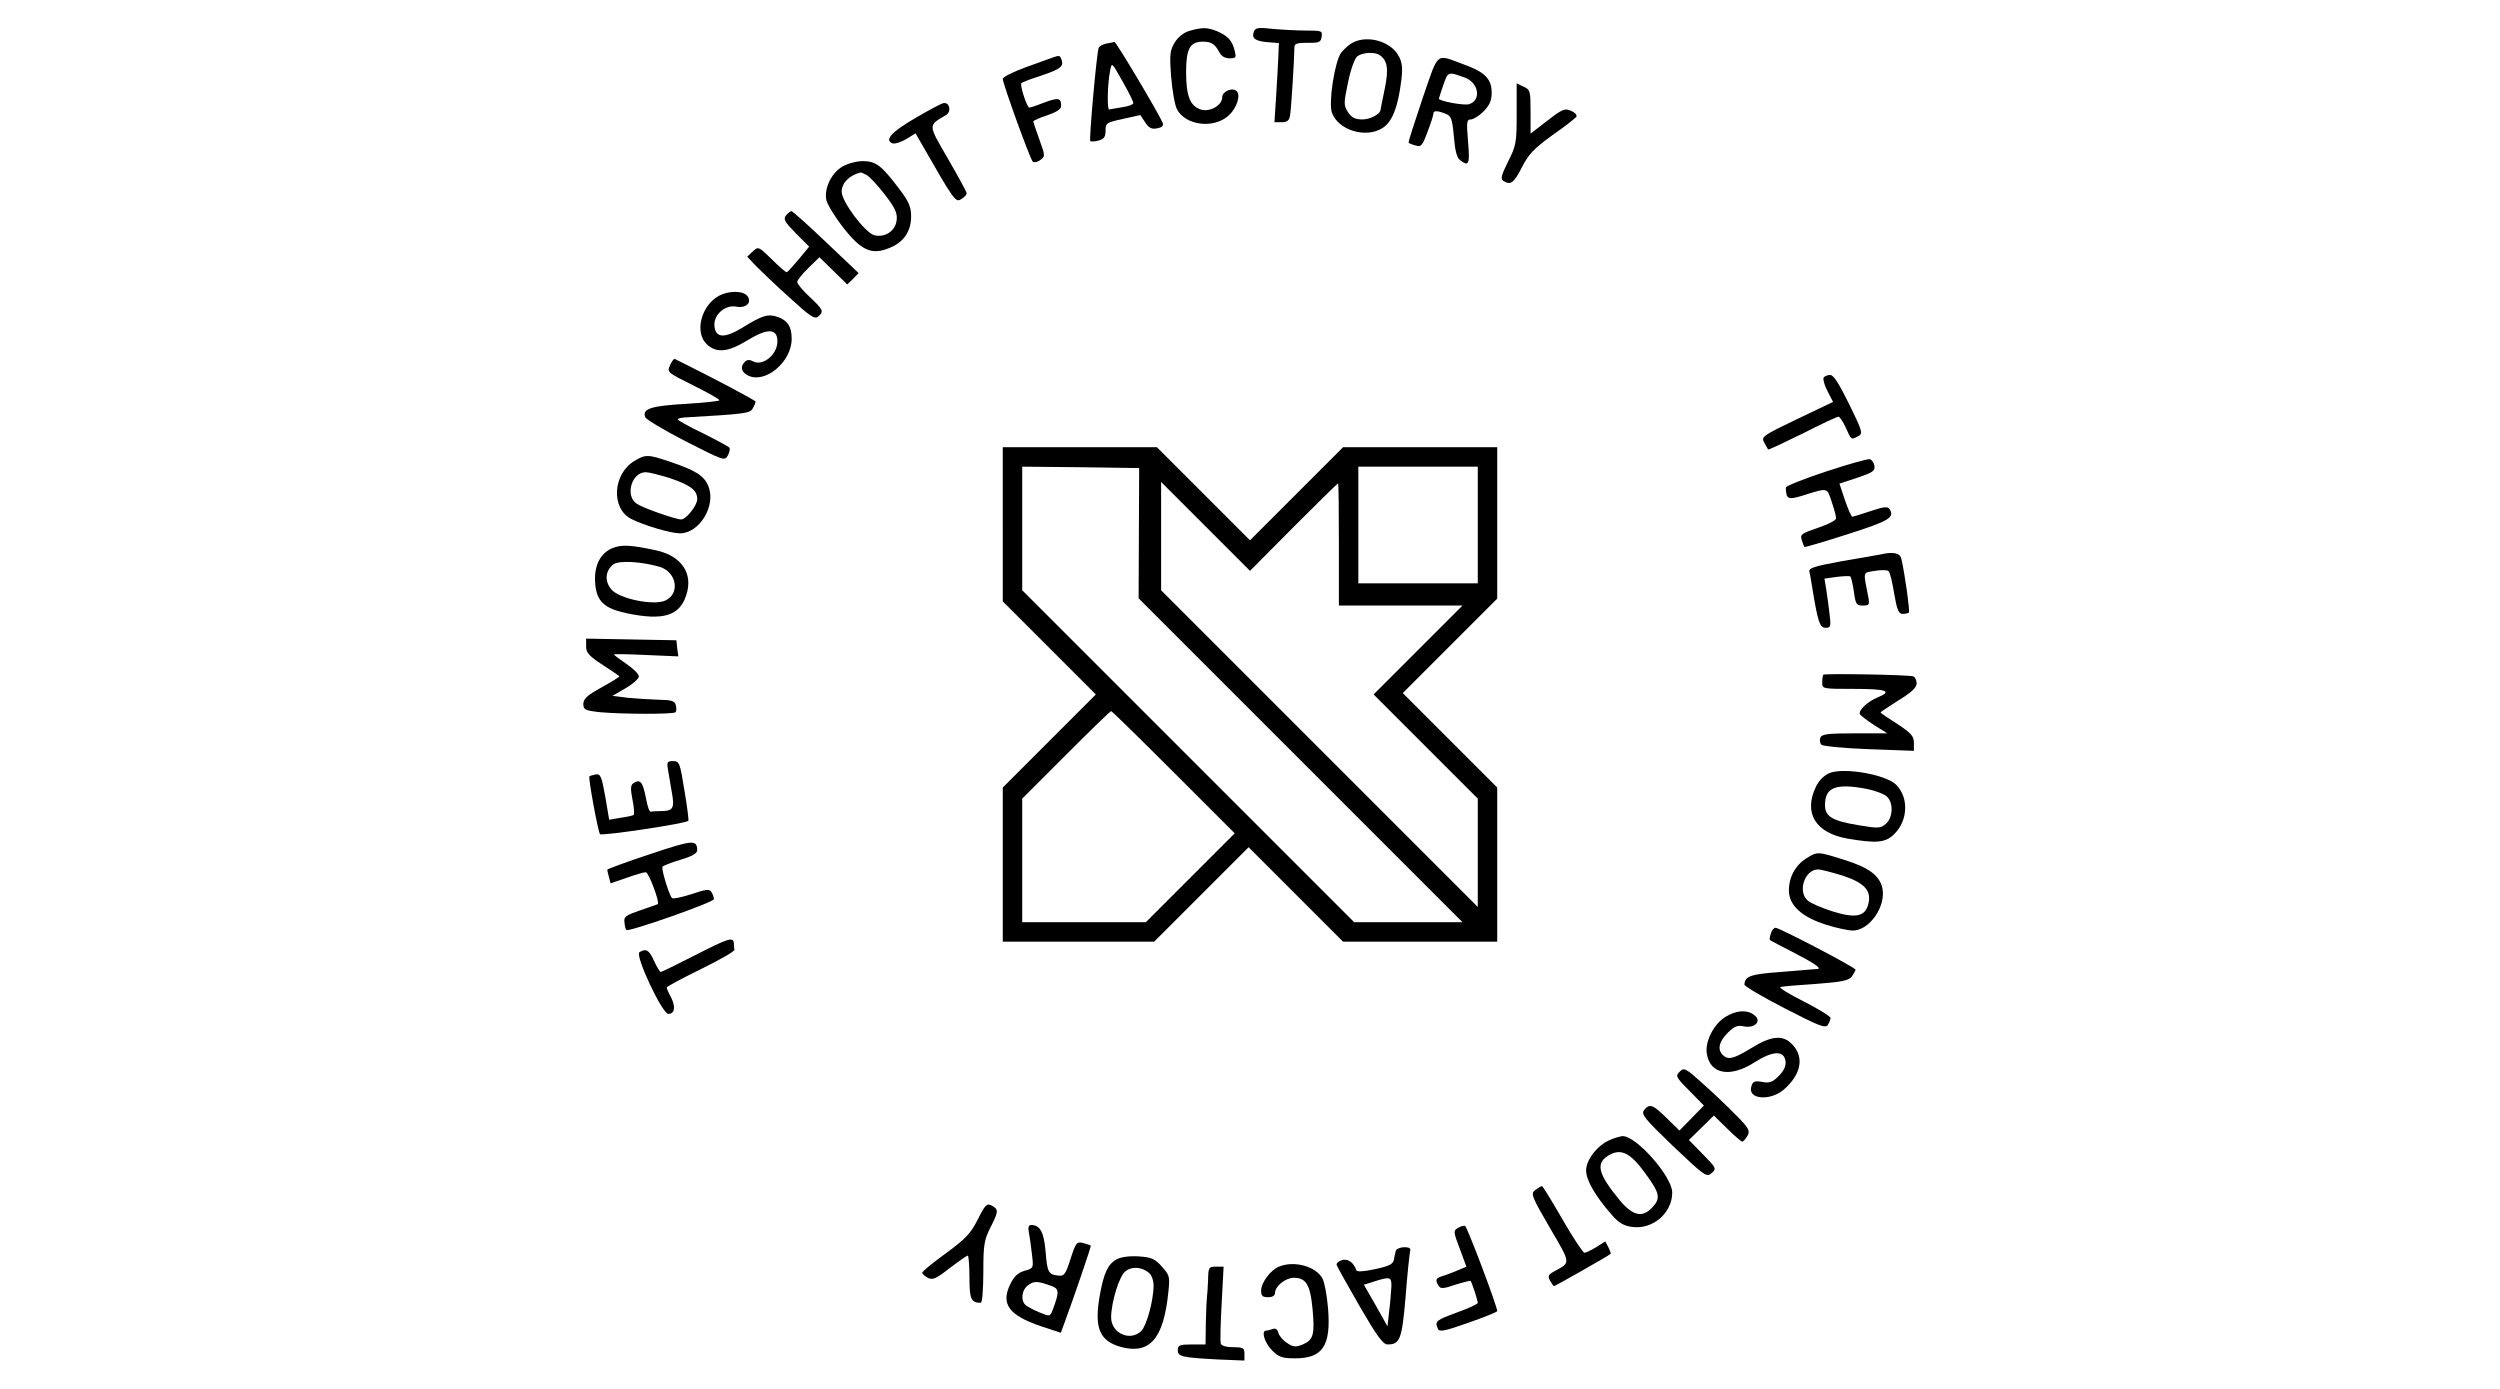 <?xml version="1.0" standalone="no"?>
<!DOCTYPE svg PUBLIC "-//W3C//DTD SVG 20010904//EN"
 "http://www.w3.org/TR/2001/REC-SVG-20010904/DTD/svg10.dtd">
<svg version="1.0" xmlns="http://www.w3.org/2000/svg"
 width="900pt" height="500pt" viewBox="0 0 900 500"
 preserveAspectRatio="xMidYMid meet">

<g transform="translate(0,500) scale(0.1,-0.1)"
fill="#000000" stroke="none">
<path d="M4282 4889 c-20 -6 -41 -22 -53 -42 -17 -28 -19 -43 -13 -122 4 -49
13 -103 21 -118 30 -59 134 -72 187 -22 29 27 43 72 28 87 -15 15 -52 -1 -52
-22 0 -30 -46 -55 -78 -44 -38 13 -52 49 -52 135 0 84 14 109 61 109 30 0 43
-9 58 -37 7 -15 21 -23 37 -23 24 0 25 3 19 27 -9 37 -24 53 -62 70 -37 15
-54 15 -101 2z"/>
<path d="M4514 4886 c-9 -24 4 -34 51 -38 l39 -3 -2 -50 c-1 -27 -5 -92 -8
-142 l-6 -93 26 0 c19 0 27 6 30 23 4 18 15 195 16 248 0 12 11 15 48 15 41
-1 47 2 50 22 3 21 0 22 -56 22 -32 0 -87 3 -120 6 -53 6 -63 4 -68 -10z"/>
<path d="M4871 4847 c-13 -6 -32 -23 -43 -37 -23 -32 -46 -179 -33 -216 23
-63 122 -93 182 -55 35 22 56 75 68 174 5 40 3 62 -9 84 -27 53 -111 78 -165
50z m95 -45 c29 -19 34 -50 19 -122 -8 -39 -15 -73 -15 -75 0 -15 -37 -35 -65
-35 -26 0 -39 6 -52 26 -16 25 -16 31 0 108 10 48 24 86 34 94 18 13 62 16 79
4z"/>
<path d="M3982 4843 c-13 -3 -25 -10 -27 -16 -7 -19 -35 -330 -30 -335 2 -2
16 -2 30 2 19 5 25 13 25 35 0 28 3 30 63 43 l62 14 18 -27 c13 -20 23 -25 43
-21 17 3 23 9 20 19 -13 32 -168 293 -174 292 -4 -1 -17 -4 -30 -6z m62 -141
c20 -35 36 -68 36 -73 0 -5 -18 -12 -40 -15 -22 -4 -43 -7 -47 -8 -8 -1 -6 92
3 137 7 34 4 37 48 -41z"/>
<path d="M3790 4793 c-8 -3 -52 -19 -97 -35 -46 -17 -83 -35 -83 -42 0 -17 98
-288 108 -298 4 -4 17 -2 27 6 18 13 18 15 -3 73 -12 33 -22 63 -22 66 0 3 23
13 50 22 35 12 50 22 50 34 0 29 -10 31 -63 11 -28 -11 -52 -19 -53 -17 -11
12 -33 82 -27 88 5 3 26 12 48 19 86 28 104 38 98 60 -6 21 -8 22 -33 13z"/>
<path d="M5121 4645 c-29 -86 -52 -157 -50 -159 2 -2 14 -7 26 -10 19 -6 24 0
42 49 12 31 21 60 21 65 0 12 12 13 43 1 21 -8 25 -17 31 -83 4 -51 11 -77 23
-85 31 -24 35 -14 28 67 -6 71 -5 80 10 80 9 0 30 13 46 29 22 23 29 39 29 68
0 49 -25 74 -100 101 -104 38 -89 50 -149 -123z m154 75 c49 -19 58 -81 14
-95 -17 -6 -109 11 -109 20 0 1 7 23 16 49 17 49 16 49 79 26z"/>
<path d="M5460 4590 c0 -104 -2 -114 -31 -172 -24 -48 -28 -63 -17 -69 26 -17
38 -8 67 49 24 47 43 67 109 115 45 31 84 62 87 67 3 6 -5 15 -19 21 -22 10
-31 7 -85 -35 l-61 -47 0 79 c0 74 -1 79 -25 90 l-25 12 0 -110z"/>
<path d="M3295 4575 c-87 -51 -112 -79 -82 -91 8 -3 30 4 49 15 l34 21 16 -28
c123 -215 128 -222 148 -209 11 6 20 16 20 21 0 5 -30 60 -67 124 -73 126 -73
119 -7 158 19 11 14 45 -8 43 -7 0 -53 -25 -103 -54z"/>
<path d="M3032 4400 c-40 -24 -66 -80 -57 -121 4 -16 31 -60 61 -99 65 -82
102 -99 165 -73 52 20 79 60 79 114 0 34 -8 53 -42 98 -65 86 -85 101 -132
101 -23 0 -55 -9 -74 -20z m88 -30 c10 -6 40 -37 65 -70 37 -48 46 -67 43 -92
-4 -39 -41 -64 -80 -55 -34 9 -118 121 -118 157 0 31 27 59 68 69 2 1 12 -4
22 -9z"/>
<path d="M2830 4225 c-11 -14 -6 -23 35 -65 l48 -48 -38 -46 c-21 -25 -40 -46
-43 -46 -4 0 -28 21 -54 47 -47 46 -48 46 -68 28 l-20 -19 32 -34 c18 -18 72
-70 121 -114 73 -67 90 -78 102 -68 22 18 19 25 -30 71 -25 23 -45 47 -45 54
0 6 18 29 40 50 l40 39 50 -49 50 -49 21 20 20 21 -117 111 c-65 62 -121 112
-125 112 -3 0 -12 -7 -19 -15z"/>
<path d="M2588 3935 c-64 -35 -89 -132 -43 -175 35 -32 76 -28 146 15 67 41
102 43 107 6 8 -50 -48 -102 -87 -82 -12 7 -22 6 -29 -1 -18 -18 -14 -36 9
-49 62 -33 159 47 159 131 0 44 -14 66 -50 79 -36 12 -55 6 -128 -39 -64 -39
-96 -37 -100 6 -4 41 39 78 79 70 35 -7 58 16 39 39 -16 19 -67 19 -102 0z"/>
<path d="M2412 3685 c-11 -25 -10 -26 83 -72 52 -26 95 -50 95 -54 0 -3 -55
-9 -122 -13 -125 -7 -157 -18 -145 -48 3 -8 68 -47 146 -87 135 -69 140 -71
151 -51 6 11 9 24 6 28 -2 4 -45 27 -95 52 -50 24 -91 47 -91 50 0 3 10 6 23
7 225 13 237 15 247 33 6 10 10 21 10 24 0 5 -150 84 -291 154 -3 1 -11 -9
-17 -23z"/>
<path d="M6565 3640 c-3 -5 3 -27 14 -48 l20 -39 -130 -62 c-123 -59 -129 -63
-118 -84 7 -12 13 -23 14 -25 2 -2 57 24 124 57 66 34 125 61 129 61 5 0 17
-18 27 -40 20 -45 19 -44 45 -30 17 9 15 17 -33 115 -36 73 -56 105 -68 105
-10 0 -21 -4 -24 -10z"/>
<path d="M3610 3113 l0 -278 167 -167 168 -168 -168 -168 -167 -167 0 -278 0
-277 273 0 272 0 170 170 170 170 170 -170 170 -170 278 0 277 0 0 278 0 277
-170 170 -170 170 170 170 170 170 0 273 0 272 -277 0 -278 0 -167 -167 -168
-168 -168 168 -167 167 -278 0 -277 0 0 -277z m490 -33 l-1 -234 583 -583 583
-583 -195 0 -195 0 -598 598 -597 597 0 223 0 222 211 -2 210 -3 -1 -235z
m1220 30 l0 -210 -215 0 -215 0 0 210 0 210 215 0 215 0 0 -210z m-663 -7 c86
86 158 157 160 157 2 0 3 -99 3 -220 l0 -220 222 0 223 0 -160 -160 -160 -160
188 -188 187 -187 0 -195 0 -195 -570 570 -570 570 0 195 0 195 160 -160 160
-160 157 158z m-432 -883 l220 -220 -160 -160 -160 -160 -222 0 -223 0 0 222
0 223 157 157 c87 87 160 158 163 158 3 0 104 -99 225 -220z"/>
<path d="M2283 3340 c-77 -47 -84 -170 -11 -208 45 -23 142 -52 176 -52 70 0
131 100 102 170 -15 37 -45 56 -133 86 -85 29 -93 29 -134 4z m128 -61 c75
-26 99 -43 99 -76 0 -23 -40 -73 -58 -73 -19 0 -137 41 -159 56 -44 28 -20
114 32 114 11 0 50 -10 86 -21z"/>
<path d="M6572 3302 c-79 -26 -143 -52 -143 -57 1 -42 7 -45 58 -30 96 30 89
31 107 -21 9 -26 16 -53 16 -60 0 -7 -29 -22 -65 -34 -59 -20 -65 -24 -59 -43
4 -12 8 -24 10 -26 1 -2 72 19 156 46 150 48 170 60 150 91 -7 9 -21 8 -68 -8
-32 -11 -62 -20 -66 -20 -3 0 -15 27 -26 59 l-20 60 64 21 c56 19 65 25 62 43
-2 12 -10 23 -18 24 -8 1 -79 -19 -158 -45z"/>
<path d="M2203 3026 c-45 -20 -66 -67 -60 -130 6 -62 33 -87 115 -104 129 -27
188 -9 212 64 27 79 -16 143 -109 163 -94 20 -125 21 -158 7z m170 -66 c63
-18 77 -97 22 -122 -41 -19 -164 6 -193 39 -26 29 -24 68 6 91 19 15 97 11
165 -8z"/>
<path d="M6770 3004 c-8 -1 -70 -13 -138 -24 -103 -19 -122 -25 -118 -39 2 -9
7 -34 10 -56 20 -123 27 -145 48 -145 19 0 20 4 14 53 -3 28 -9 68 -12 88 l-6
36 43 6 c24 3 46 4 50 2 3 -3 9 -27 13 -55 6 -45 9 -50 32 -50 23 0 25 3 20
30 -19 97 -21 87 24 95 23 4 45 3 49 -1 5 -5 14 -42 20 -81 10 -58 16 -73 30
-73 10 0 20 2 23 5 4 5 -13 130 -27 193 -5 21 -28 27 -75 16z"/>
<path d="M2110 2673 c0 -23 10 -34 60 -67 33 -21 60 -40 60 -41 0 -2 -29 -20
-65 -40 -51 -28 -65 -41 -65 -59 0 -21 6 -24 61 -30 76 -7 264 -8 271 0 3 3 4
14 1 25 -4 16 -15 19 -62 20 -31 1 -81 4 -111 7 l-55 7 48 28 c26 15 47 34 47
42 0 8 -20 28 -45 45 -25 17 -45 32 -45 34 0 2 52 1 116 -2 l116 -5 -4 29 -3
29 -162 3 -163 3 0 -28z"/>
<path d="M6564 2571 c-2 -2 -4 -15 -4 -28 0 -23 1 -23 115 -23 116 0 139 -8
86 -30 -38 -15 -73 -49 -65 -62 4 -5 27 -23 52 -39 l46 -29 -117 0 c-98 0
-119 -3 -124 -16 -3 -8 -1 -20 4 -25 5 -5 83 -13 171 -16 l162 -6 0 29 c0 24
-10 35 -60 68 -33 21 -60 39 -60 41 0 2 29 21 65 44 46 28 65 46 65 61 0 11
-6 23 -12 25 -17 6 -319 11 -324 6z"/>
<path d="M2405 2228 c3 -18 9 -55 14 -83 10 -55 4 -65 -41 -65 -16 0 -31 -1
-35 -2 -5 -2 -13 21 -18 51 -11 56 -20 67 -44 52 -11 -7 -12 -19 -4 -60 6 -28
7 -53 4 -55 -3 -2 -24 -7 -47 -10 l-41 -7 -14 83 c-13 73 -17 83 -35 80 -10
-2 -20 -5 -22 -7 -5 -5 31 -199 38 -208 7 -7 309 38 318 48 2 2 -4 51 -14 109
-16 100 -18 106 -41 106 -21 0 -23 -3 -18 -32z"/>
<path d="M6584 2216 c-18 -8 -38 -28 -47 -49 -45 -94 -1 -166 114 -186 106
-18 137 -15 169 17 49 49 52 131 6 177 -37 37 -192 64 -242 41z m136 -56 c30
-6 62 -18 72 -27 25 -22 23 -75 -2 -98 -19 -17 -27 -18 -98 -6 -96 16 -122 31
-122 73 0 64 39 79 150 58z"/>
<path d="M2340 1925 c-85 -28 -155 -54 -154 -56 0 -2 3 -14 6 -26 l6 -23 58
20 c31 11 62 20 69 20 10 0 51 -108 43 -115 -2 -1 -30 -11 -63 -22 -52 -18
-60 -23 -57 -43 1 -13 4 -26 7 -28 8 -8 315 100 315 111 0 7 -4 18 -9 26 -7
11 -19 10 -72 -8 -35 -11 -66 -18 -70 -14 -11 13 -39 105 -34 113 2 3 31 15
65 25 41 12 60 23 60 34 -1 39 -15 38 -170 -14z"/>
<path d="M6503 1910 c-39 -24 -63 -67 -63 -116 0 -53 47 -96 134 -123 37 -12
81 -21 96 -21 61 0 122 90 106 155 -11 44 -49 72 -135 99 -98 31 -98 31 -138
6z m133 -63 c77 -26 102 -54 90 -101 -11 -46 -46 -53 -129 -27 -40 13 -80 30
-89 39 -38 32 -11 112 37 112 11 0 52 -11 91 -23z"/>
<path d="M6375 1639 c-4 -11 -5 -22 -3 -23 1 -2 46 -25 98 -52 60 -31 87 -50
75 -52 -11 -1 -71 -6 -133 -11 -111 -8 -131 -15 -132 -46 0 -5 65 -44 145 -85
122 -63 147 -73 155 -60 5 8 10 20 10 25 0 6 -44 33 -97 60 -54 27 -91 50 -83
52 8 2 66 7 129 11 93 7 117 12 128 27 7 11 13 21 13 24 0 8 -274 151 -288
151 -6 0 -14 -9 -17 -21z"/>
<path d="M2500 1560 c-63 -32 -118 -59 -121 -59 -3 -1 -14 17 -24 39 -18 40
-29 47 -53 32 -17 -11 82 -222 104 -222 23 0 27 25 10 59 -9 16 -16 33 -16 36
0 3 55 33 123 66 67 33 122 64 121 70 -1 5 -2 16 -2 24 -3 23 -19 18 -142 -45z"/>
<path d="M6213 1340 c-44 -26 -77 -92 -68 -136 13 -72 85 -84 172 -28 66 42
106 43 111 3 2 -17 -6 -34 -25 -53 -22 -22 -33 -26 -59 -21 -27 5 -34 2 -39
-16 -15 -46 65 -54 115 -13 62 53 76 114 36 160 -34 40 -77 37 -151 -9 -64
-39 -84 -44 -103 -25 -20 20 -14 48 18 80 24 24 36 28 58 23 40 -8 66 20 37
41 -26 20 -64 17 -102 -6z"/>
<path d="M6047 1142 c-16 -15 -14 -20 35 -69 l52 -53 -44 -45 -44 -45 -46 45
c-50 49 -61 53 -81 29 -12 -15 0 -30 105 -131 114 -108 120 -112 138 -96 18
16 17 18 -32 68 l-50 51 45 44 45 44 48 -47 c26 -26 51 -47 54 -47 4 0 12 10
19 21 10 19 5 28 -43 76 -29 30 -83 81 -119 113 -61 55 -67 58 -82 42z"/>
<path d="M5795 896 c-45 -20 -85 -71 -85 -110 0 -34 33 -92 92 -159 25 -29 43
-40 74 -44 74 -10 144 50 144 124 0 57 -129 204 -179 203 -9 -1 -30 -7 -46
-14z m128 -120 c53 -72 56 -90 25 -123 -35 -38 -70 -30 -116 25 -82 99 -90
137 -35 166 41 21 74 4 126 -68z"/>
<path d="M5527 716 c-17 -13 -14 -22 53 -137 76 -130 75 -123 17 -155 -23 -12
-26 -18 -17 -34 6 -11 12 -20 15 -20 3 0 196 109 203 116 2 1 -2 12 -8 24
l-11 21 -33 -21 c-18 -11 -37 -20 -42 -20 -5 0 -41 54 -79 120 -38 66 -71 120
-74 120 -3 0 -14 -7 -24 -14z"/>
<path d="M3520 610 c-25 -50 -44 -70 -115 -122 -47 -34 -85 -65 -85 -70 0 -4
9 -12 20 -18 17 -9 30 -4 79 35 33 25 62 45 65 45 3 0 6 -36 6 -79 0 -78 6
-91 41 -91 5 0 9 50 9 110 0 98 3 116 25 160 30 59 31 66 5 80 -17 9 -23 4
-50 -50z"/>
<path d="M3704 563 c3 -16 8 -51 11 -78 6 -50 6 -51 -27 -60 -24 -7 -38 -21
-51 -48 -35 -71 -5 -112 109 -151 l73 -24 15 41 c35 95 95 271 93 273 -1 1
-13 5 -27 9 -24 6 -27 2 -46 -57 -18 -56 -23 -63 -45 -60 -35 4 -39 12 -45 88
-6 69 -20 94 -52 94 -9 0 -12 -8 -8 -27z m85 -194 c24 -10 24 -22 1 -84 -10
-25 -10 -25 -47 -10 -20 8 -42 20 -50 26 -20 17 -15 56 9 73 22 15 33 15 87
-5z"/>
<path d="M5248 579 c-16 -9 -16 -14 7 -74 l24 -65 -33 -14 c-18 -7 -42 -17
-54 -20 -24 -8 -26 -14 -13 -35 7 -11 17 -11 60 4 29 9 54 15 55 14 5 -6 26
-71 26 -79 0 -5 -34 -20 -75 -35 -76 -28 -80 -31 -69 -58 5 -13 22 -10 110 21
57 20 104 39 104 42 0 17 -108 304 -116 307 -5 1 -17 -2 -26 -8z"/>
<path d="M5025 498 c-2 -7 -5 -22 -7 -33 -3 -16 -17 -23 -68 -34 -41 -9 -65
-10 -67 -4 -10 28 -29 42 -51 37 -13 -4 -22 -12 -20 -18 2 -6 39 -73 83 -149
62 -107 84 -137 100 -137 45 0 52 18 65 170 6 80 14 153 16 163 4 13 -1 17
-21 17 -14 0 -27 -6 -30 -12z m-16 -130 c-1 -18 -4 -58 -8 -88 l-6 -55 -42 75
-43 75 38 12 c57 18 62 16 61 -19z"/>
<path d="M4019 466 c-30 -17 -45 -48 -59 -125 -22 -120 -3 -168 75 -190 104
-28 154 29 171 197 6 55 5 61 -23 92 -25 28 -37 34 -84 37 -35 2 -63 -2 -80
-11z m120 -51 c8 -8 14 -27 14 -42 0 -53 -25 -145 -44 -164 -40 -40 -109 -9
-109 49 1 56 29 147 51 165 25 20 63 16 88 -8z"/>
<path d="M4604 440 c-30 -12 -64 -58 -64 -86 0 -19 5 -24 25 -24 16 0 25 6 25
15 0 25 38 55 68 55 44 0 59 -26 67 -111 9 -93 3 -113 -35 -129 -25 -10 -34
-10 -56 5 -15 9 -29 26 -32 37 -3 12 -10 17 -19 14 -8 -3 -19 -6 -24 -6 -20 0
-7 -43 20 -71 25 -25 37 -29 83 -29 100 0 130 45 119 180 -4 47 -13 95 -20
107 -23 44 -102 66 -157 43z"/>
<path d="M4349 390 c-1 -27 -3 -54 -4 -60 -1 -5 -3 -46 -4 -90 l-1 -80 -50 0
c-43 0 -50 -3 -50 -20 0 -24 14 -27 143 -34 l97 -4 0 24 c0 21 -4 24 -40 24
-24 0 -43 5 -45 13 -3 6 -1 72 3 145 l7 132 -27 0 c-27 0 -28 -2 -29 -50z"/>
</g>
</svg>
